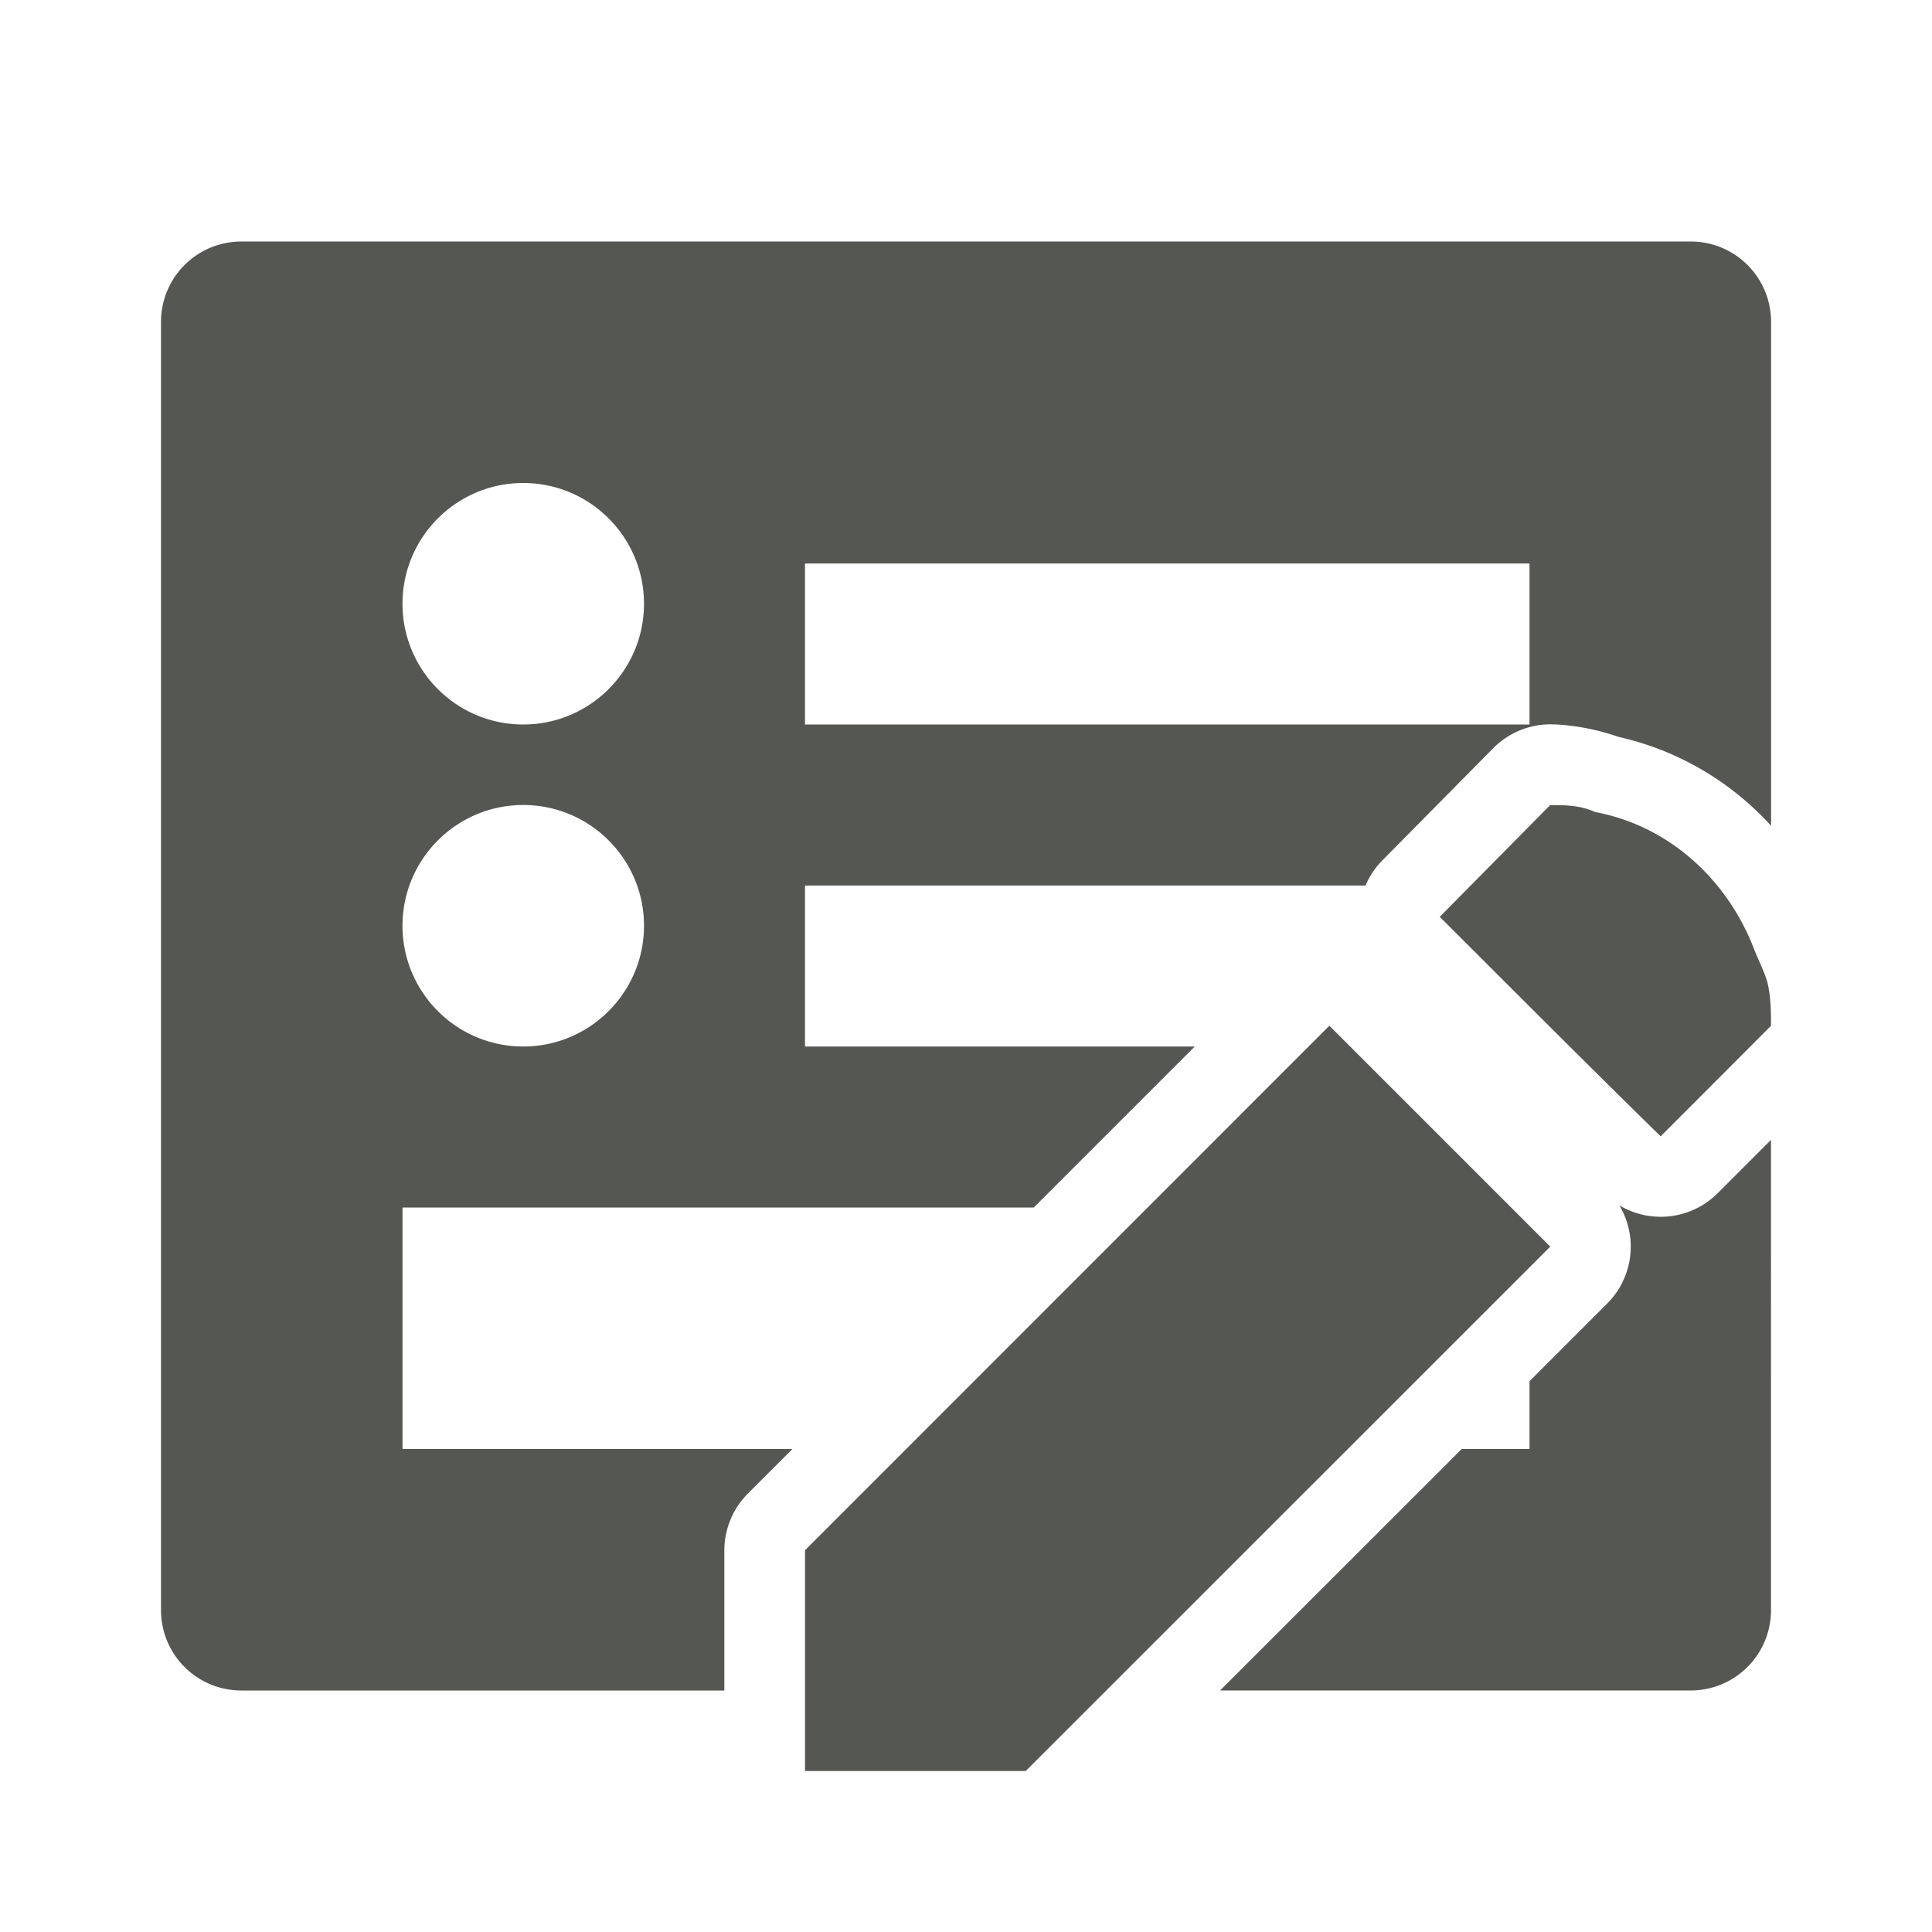 <svg viewBox="0 0 24 24" xmlns="http://www.w3.org/2000/svg"><path d="m3 3c-.554 0-1 .446-1 1v9 7c0 .554.446 1 1 1h5.998v-1.742a1.001 1.001 0 0 1 .295-.707l.551-.551h-4.844v-3h7.842l2-2h-4.842v-2h6.963a1.001 1.001 0 0 1 .211-.314l1.373-1.389a1.001 1.001 0 0 1 .711-.299c.15 0 .488.029.848.156.752.169 1.404.565 1.895 1.104v-6.258c0-.554-.446-1-1-1zm3.5 3c.828 0 1.5.672 1.5 1.5s-.672 1.5-1.5 1.5-1.5-.672-1.5-1.5.672-1.5 1.5-1.5zm3.5 1h9v2h-9zm-3.5 3c.828 0 1.5.672 1.5 1.5s-.672 1.5-1.5 1.5-1.5-.672-1.5-1.5.672-1.5 1.5-1.5zm12.758 0-1.373 1.389c.917.915 1.827 1.829 2.744 2.727l1.371-1.373c0-.171-0-.342-.043-.535-.043-.149-.117-.288-.172-.43-.333-.856-1.054-1.52-1.971-1.691-.185-.086-.385-.086-.557-.086zm-2.744 2.742-6.514 6.516v2.742h2.742l6.516-6.514zm5.486 1.418-.662.662a1.001 1.001 0 0 1 -1.221.152 1.001 1.001 0 0 1 -.152 1.219l-.965.965v.842h-.842l-3.002 3h5.844c.554 0 1-.446 1-1z" fill="#555753"/></svg>